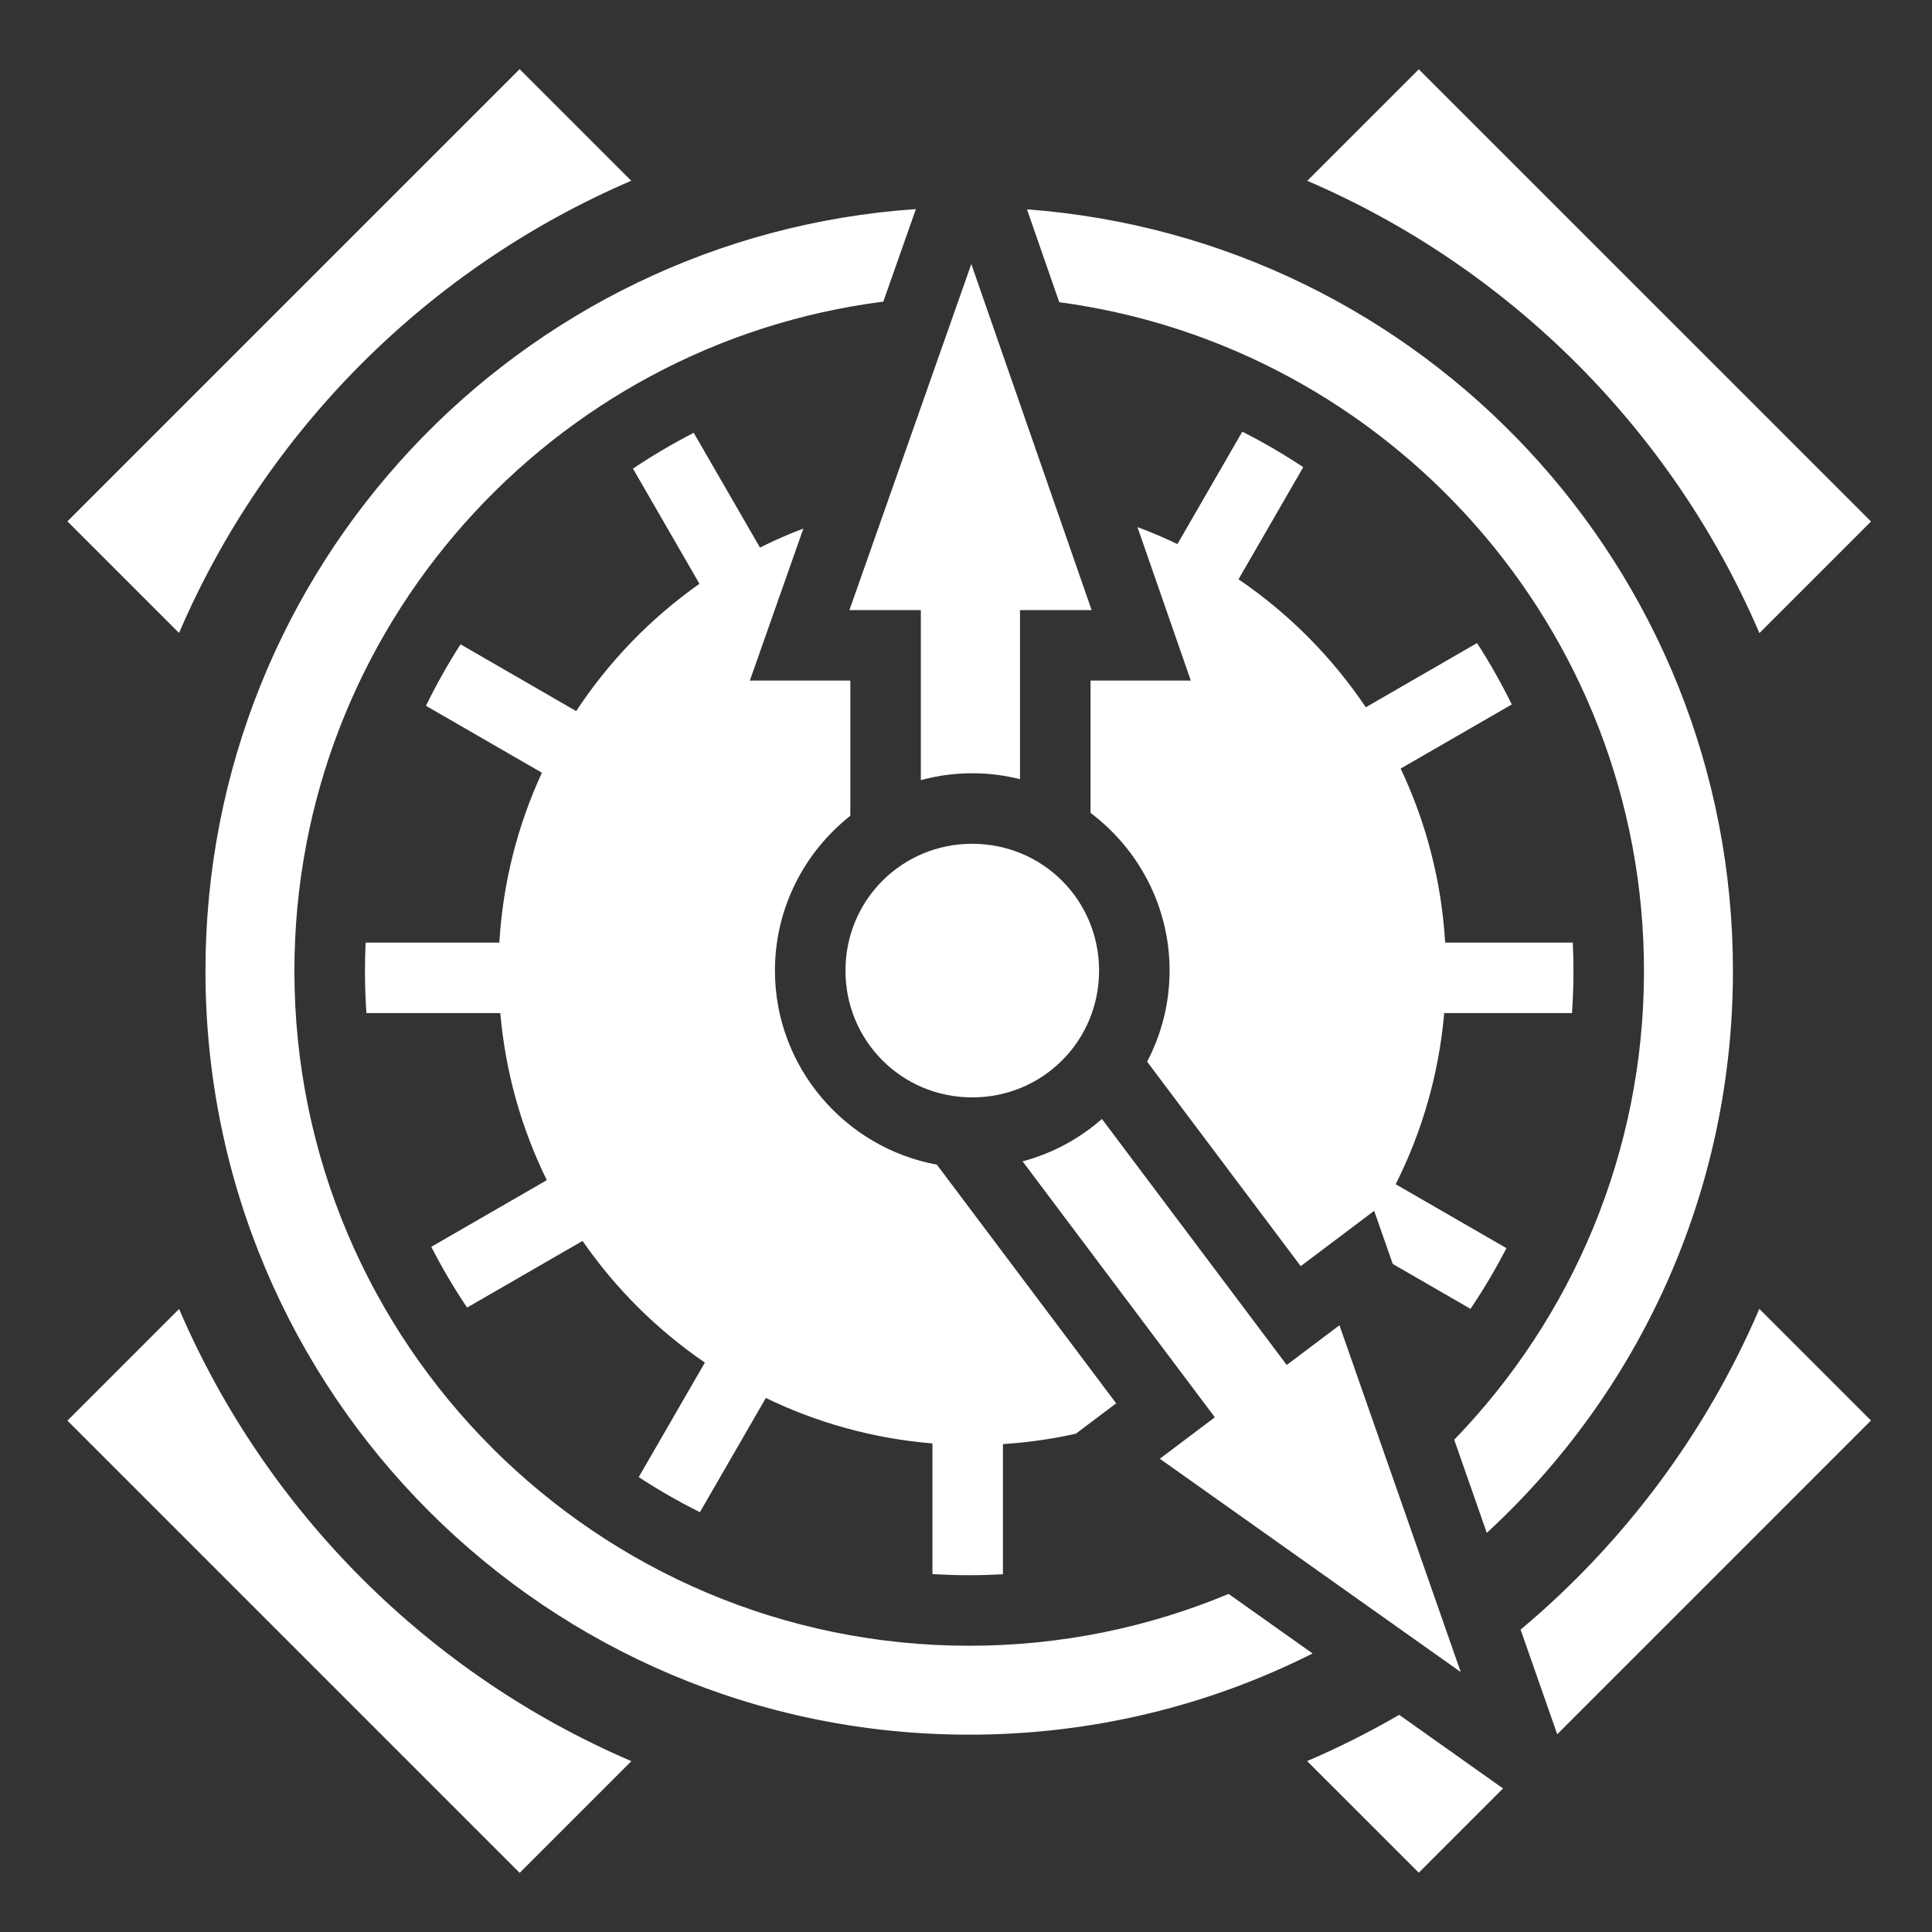 <?xml version="1.0" encoding="UTF-8"?>
<svg xmlns="http://www.w3.org/2000/svg" xmlns:xlink="http://www.w3.org/1999/xlink" width="512pt" height="512pt" viewBox="0 0 512 512" version="1.1">
<rect x="0" y="0" width="512" height="512" fill="#333333" stroke="none"/>
<g id="surface1">
<path style=" stroke:none;fill-rule:nonzero;fill:rgb(100%,100%,100%);fill-opacity:1;" d="M 137.711 18.324 L 17.867 138.164 L 47.449 167.746 C 70.488 114.051 113.59 70.945 167.289 47.906 L 137.707 18.324 Z M 375.996 18.367 L 346.441 47.922 C 400.133 70.969 443.23 114.074 466.262 167.777 L 495.84 138.203 L 375.996 18.363 Z M 242.727 55.406 C 137.406 62.641 54.449 150.125 54.449 257.309 C 54.449 369.238 144.914 459.707 256.848 459.707 C 289.598 459.707 320.508 451.949 347.852 438.188 L 325.594 422.406 C 304.422 431.246 281.199 436.141 256.848 436.141 C 158.195 436.141 78.02 355.969 78.02 257.316 C 78.02 166.375 146.152 91.141 234.086 79.934 L 242.723 55.406 Z M 272.156 55.48 L 280.715 80.086 C 368.109 91.777 435.672 166.758 435.672 257.316 C 435.672 305.551 416.504 349.359 385.383 381.547 L 394.016 406.23 C 434.137 369.27 459.246 316.273 459.246 257.309 C 459.246 150.527 376.914 63.285 272.156 55.48 Z M 257.406 69.973 L 225.109 161.68 L 244.031 161.68 L 244.031 206.746 C 248.383 205.562 252.949 204.922 257.664 204.922 C 262.023 204.922 266.258 205.469 270.312 206.484 L 270.312 161.68 L 289.293 161.68 L 257.406 69.969 Z M 329.227 114.391 L 312.031 144.184 C 308.586 142.523 305.047 141.023 301.434 139.684 L 315.578 180.363 L 289.004 180.363 L 289.004 215.422 C 301.703 224.984 309.953 240.18 309.953 257.215 C 309.953 265.91 307.793 274.125 303.996 281.355 L 344.703 335.543 L 364.168 320.883 L 369.094 334.961 L 389.695 346.859 C 393.172 341.703 396.352 336.336 399.223 330.777 L 369.871 313.832 C 376.84 299.992 381.316 284.68 382.73 268.484 L 416.594 268.484 C 416.848 264.797 416.984 261.074 416.984 257.316 C 416.984 254.797 416.918 252.289 416.805 249.797 L 382.984 249.797 C 382.004 233.375 377.875 217.805 371.188 203.684 L 400.641 186.684 C 397.879 181.066 394.805 175.637 391.43 170.418 L 361.949 187.438 C 352.98 174.086 341.516 162.559 328.223 153.516 L 345.375 123.805 C 340.195 120.367 334.809 117.219 329.23 114.395 Z M 183.848 114.703 C 178.281 117.555 172.906 120.727 167.742 124.188 L 185.363 154.711 C 172.473 163.801 161.375 175.258 152.695 188.449 L 122.051 170.754 C 118.688 175.98 115.629 181.422 112.883 187.043 L 143.613 204.781 C 137.227 218.609 133.281 233.801 132.328 249.797 L 96.895 249.797 C 96.781 252.289 96.715 254.797 96.715 257.316 C 96.715 261.074 96.852 264.797 97.105 268.484 L 132.582 268.484 C 133.961 284.262 138.246 299.191 144.906 312.75 L 114.293 330.422 C 117.148 335.988 120.32 341.359 123.785 346.523 L 154.379 328.859 C 163.121 341.48 174.121 352.422 186.797 361.098 L 169.27 391.449 C 174.469 394.848 179.883 397.953 185.484 400.742 L 202.957 370.477 C 216.492 377.031 231.387 381.223 247.105 382.527 L 247.105 417.148 C 250.328 417.34 253.574 417.449 256.852 417.449 C 259.852 417.449 262.828 417.359 265.789 417.199 L 265.789 382.703 C 272.387 382.281 278.84 381.344 285.113 379.945 L 295.797 371.898 L 248.277 308.641 C 223.949 304.188 205.367 282.781 205.367 257.215 C 205.367 240.621 213.203 225.785 225.344 216.188 L 225.344 180.363 L 198.715 180.363 L 212.91 140.055 C 208.977 141.555 205.133 143.238 201.402 145.109 Z M 257.66 223.609 C 238.992 223.609 224.059 238.547 224.059 257.215 C 224.059 275.887 238.992 290.82 257.66 290.82 C 276.332 290.82 291.266 275.887 291.266 257.215 C 291.266 238.547 276.332 223.613 257.66 223.613 Z M 292.023 296.539 C 286.047 301.773 278.883 305.68 270.996 307.77 L 321.945 375.598 L 307.367 386.582 L 387.109 443.109 L 354.973 351.207 L 340.996 361.73 Z M 466.246 346.867 C 452.047 379.969 430.211 409.035 402.977 431.867 L 412.68 459.598 L 495.828 376.449 Z M 47.461 346.898 L 17.875 376.484 L 137.715 496.324 L 167.316 466.723 C 113.617 443.691 70.508 400.594 47.461 346.898 Z M 370.805 454.453 C 362.953 459.004 354.812 463.102 346.406 466.707 L 375.988 496.285 L 398.316 473.957 Z M 370.805 454.453 "/>
</g>
</svg>
